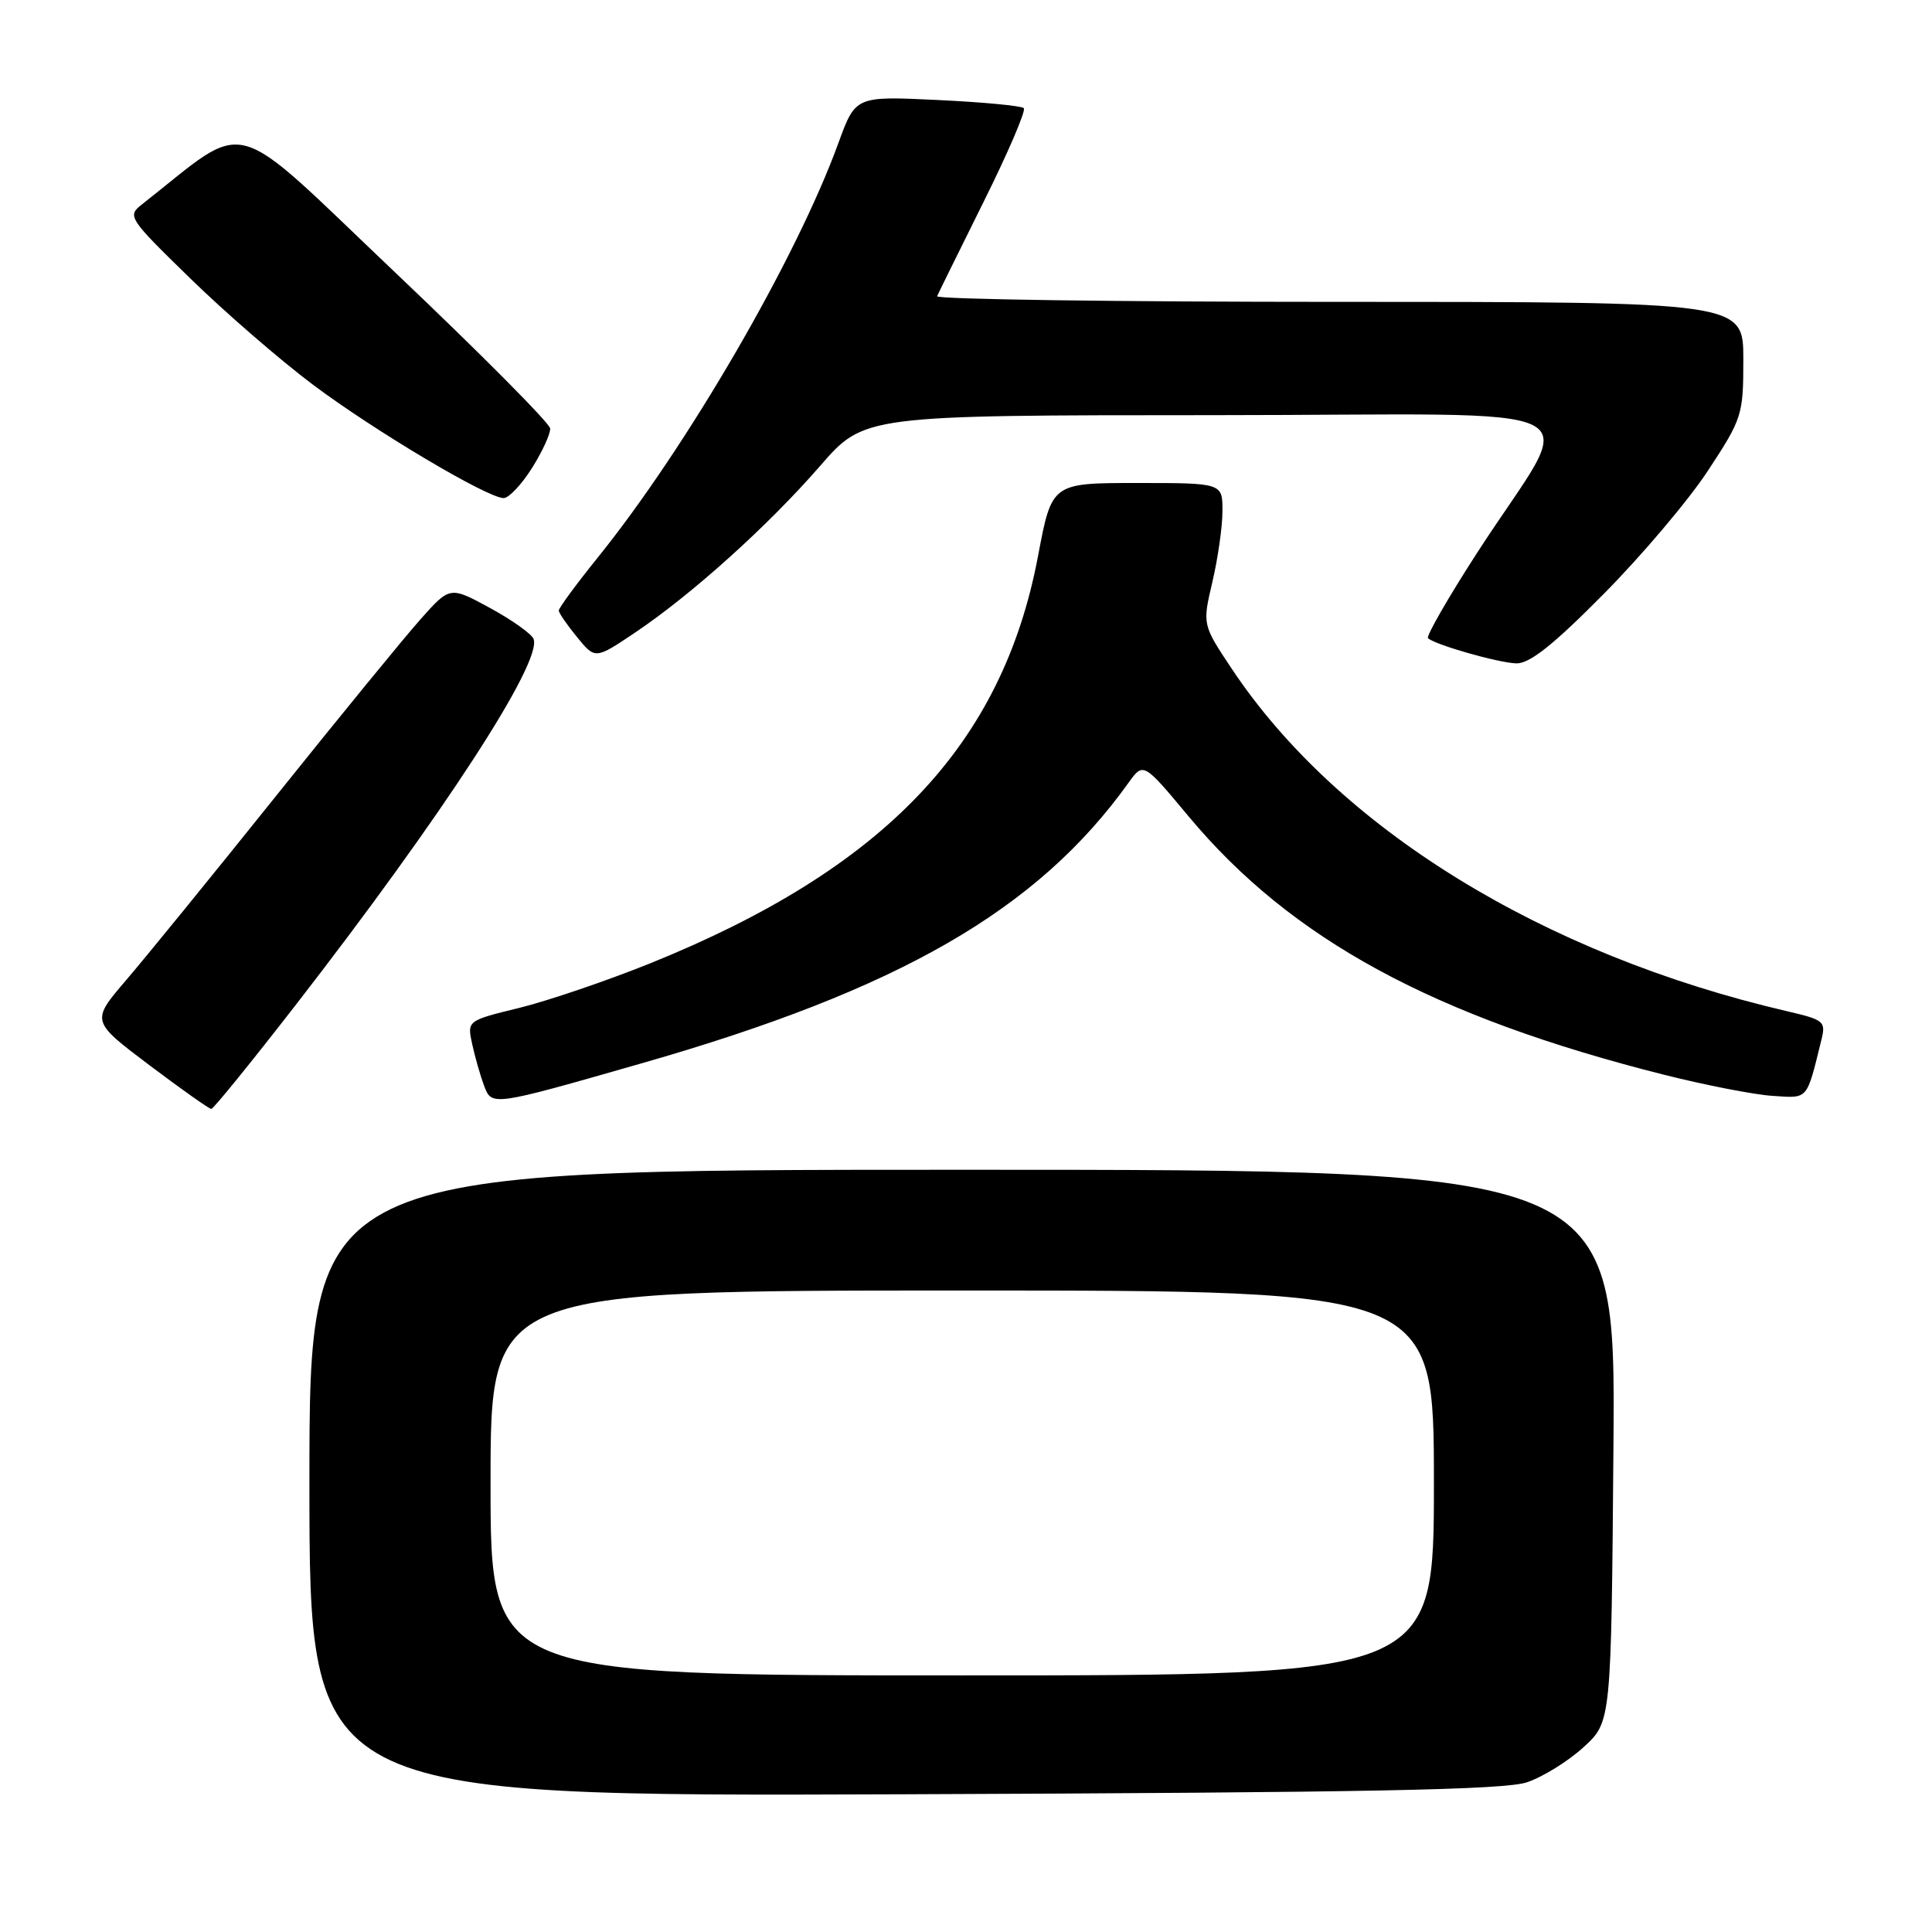 <?xml version="1.0" encoding="UTF-8" standalone="no"?>
<!DOCTYPE svg PUBLIC "-//W3C//DTD SVG 1.1//EN" "http://www.w3.org/Graphics/SVG/1.1/DTD/svg11.dtd" >
<svg xmlns="http://www.w3.org/2000/svg" xmlns:xlink="http://www.w3.org/1999/xlink" version="1.1" viewBox="0 0 256 256">
 <g >
 <path fill="currentColor"
d=" M 202.34 236.16 C 204.46 235.44 207.83 233.35 209.84 231.50 C 213.50 228.16 213.50 228.16 213.79 191.58 C 214.07 155.00 214.07 155.00 127.54 155.00 C 41.00 155.00 41.00 155.00 41.00 196.52 C 41.00 238.05 41.00 238.05 119.75 237.75 C 181.16 237.52 199.35 237.17 202.34 236.16 Z  M 39.14 133.22 C 58.67 108.04 71.88 87.72 70.70 84.67 C 70.45 84.00 67.85 82.15 64.93 80.56 C 59.62 77.67 59.62 77.67 55.70 82.08 C 53.54 84.51 44.92 95.05 36.55 105.50 C 28.18 115.95 19.24 126.93 16.69 129.90 C 12.06 135.31 12.06 135.31 19.78 141.13 C 24.03 144.33 27.73 146.95 28.00 146.94 C 28.27 146.94 33.29 140.76 39.14 133.22 Z  M 85.00 140.90 C 119.16 131.12 137.45 120.59 149.52 103.74 C 151.50 100.98 151.50 100.98 157.50 108.18 C 171.09 124.48 189.95 134.72 220.57 142.43 C 226.03 143.80 232.48 145.06 234.90 145.21 C 239.65 145.52 239.35 145.87 241.33 137.85 C 241.96 135.33 241.73 135.14 236.74 133.98 C 204.37 126.44 177.30 109.75 163.23 88.64 C 159.32 82.77 159.32 82.77 160.64 77.14 C 161.37 74.04 161.98 69.81 161.98 67.75 C 162.00 64.00 162.00 64.00 150.68 64.00 C 139.37 64.00 139.37 64.00 137.55 73.65 C 132.83 98.72 117.21 115.11 86.12 127.66 C 80.41 129.96 72.62 132.61 68.81 133.55 C 61.89 135.24 61.89 135.24 62.57 138.37 C 62.95 140.09 63.65 142.55 64.13 143.83 C 65.17 146.59 65.07 146.61 85.00 140.90 Z  M 212.45 78.75 C 217.50 73.66 223.74 66.29 226.31 62.37 C 230.86 55.44 231.00 55.00 231.00 47.62 C 231.00 40.00 231.00 40.00 177.42 40.00 C 147.95 40.00 123.98 39.66 124.17 39.25 C 124.35 38.83 127.14 33.18 130.36 26.69 C 133.59 20.20 135.97 14.64 135.66 14.33 C 135.35 14.02 130.21 13.53 124.23 13.25 C 113.36 12.73 113.36 12.73 111.09 18.96 C 105.51 34.29 91.01 59.25 79.18 73.91 C 76.33 77.44 74.02 80.59 74.04 80.91 C 74.06 81.24 75.15 82.82 76.47 84.43 C 78.87 87.37 78.87 87.37 84.18 83.80 C 91.68 78.76 101.78 69.66 108.65 61.76 C 114.50 55.02 114.50 55.02 160.83 55.01 C 213.82 55.00 209.10 52.53 195.70 73.29 C 191.87 79.22 188.96 84.29 189.22 84.56 C 190.08 85.41 198.41 87.80 200.89 87.90 C 202.64 87.97 205.73 85.54 212.45 78.75 Z  M 70.49 62.02 C 71.87 59.83 72.95 57.47 72.90 56.77 C 72.84 56.07 63.61 46.78 52.39 36.13 C 29.94 14.81 33.30 15.71 18.80 27.09 C 16.84 28.63 17.01 28.90 25.22 36.90 C 29.86 41.43 37.19 47.77 41.50 51.00 C 49.70 57.14 64.61 66.00 66.74 66.00 C 67.42 66.00 69.11 64.21 70.49 62.02 Z  M 65.00 196.50 C 65.00 171.00 65.00 171.00 127.50 171.00 C 190.00 171.00 190.00 171.00 190.00 196.50 C 190.00 222.00 190.00 222.00 127.50 222.00 C 65.00 222.00 65.00 222.00 65.00 196.50 Z "/>
</g>
</svg>